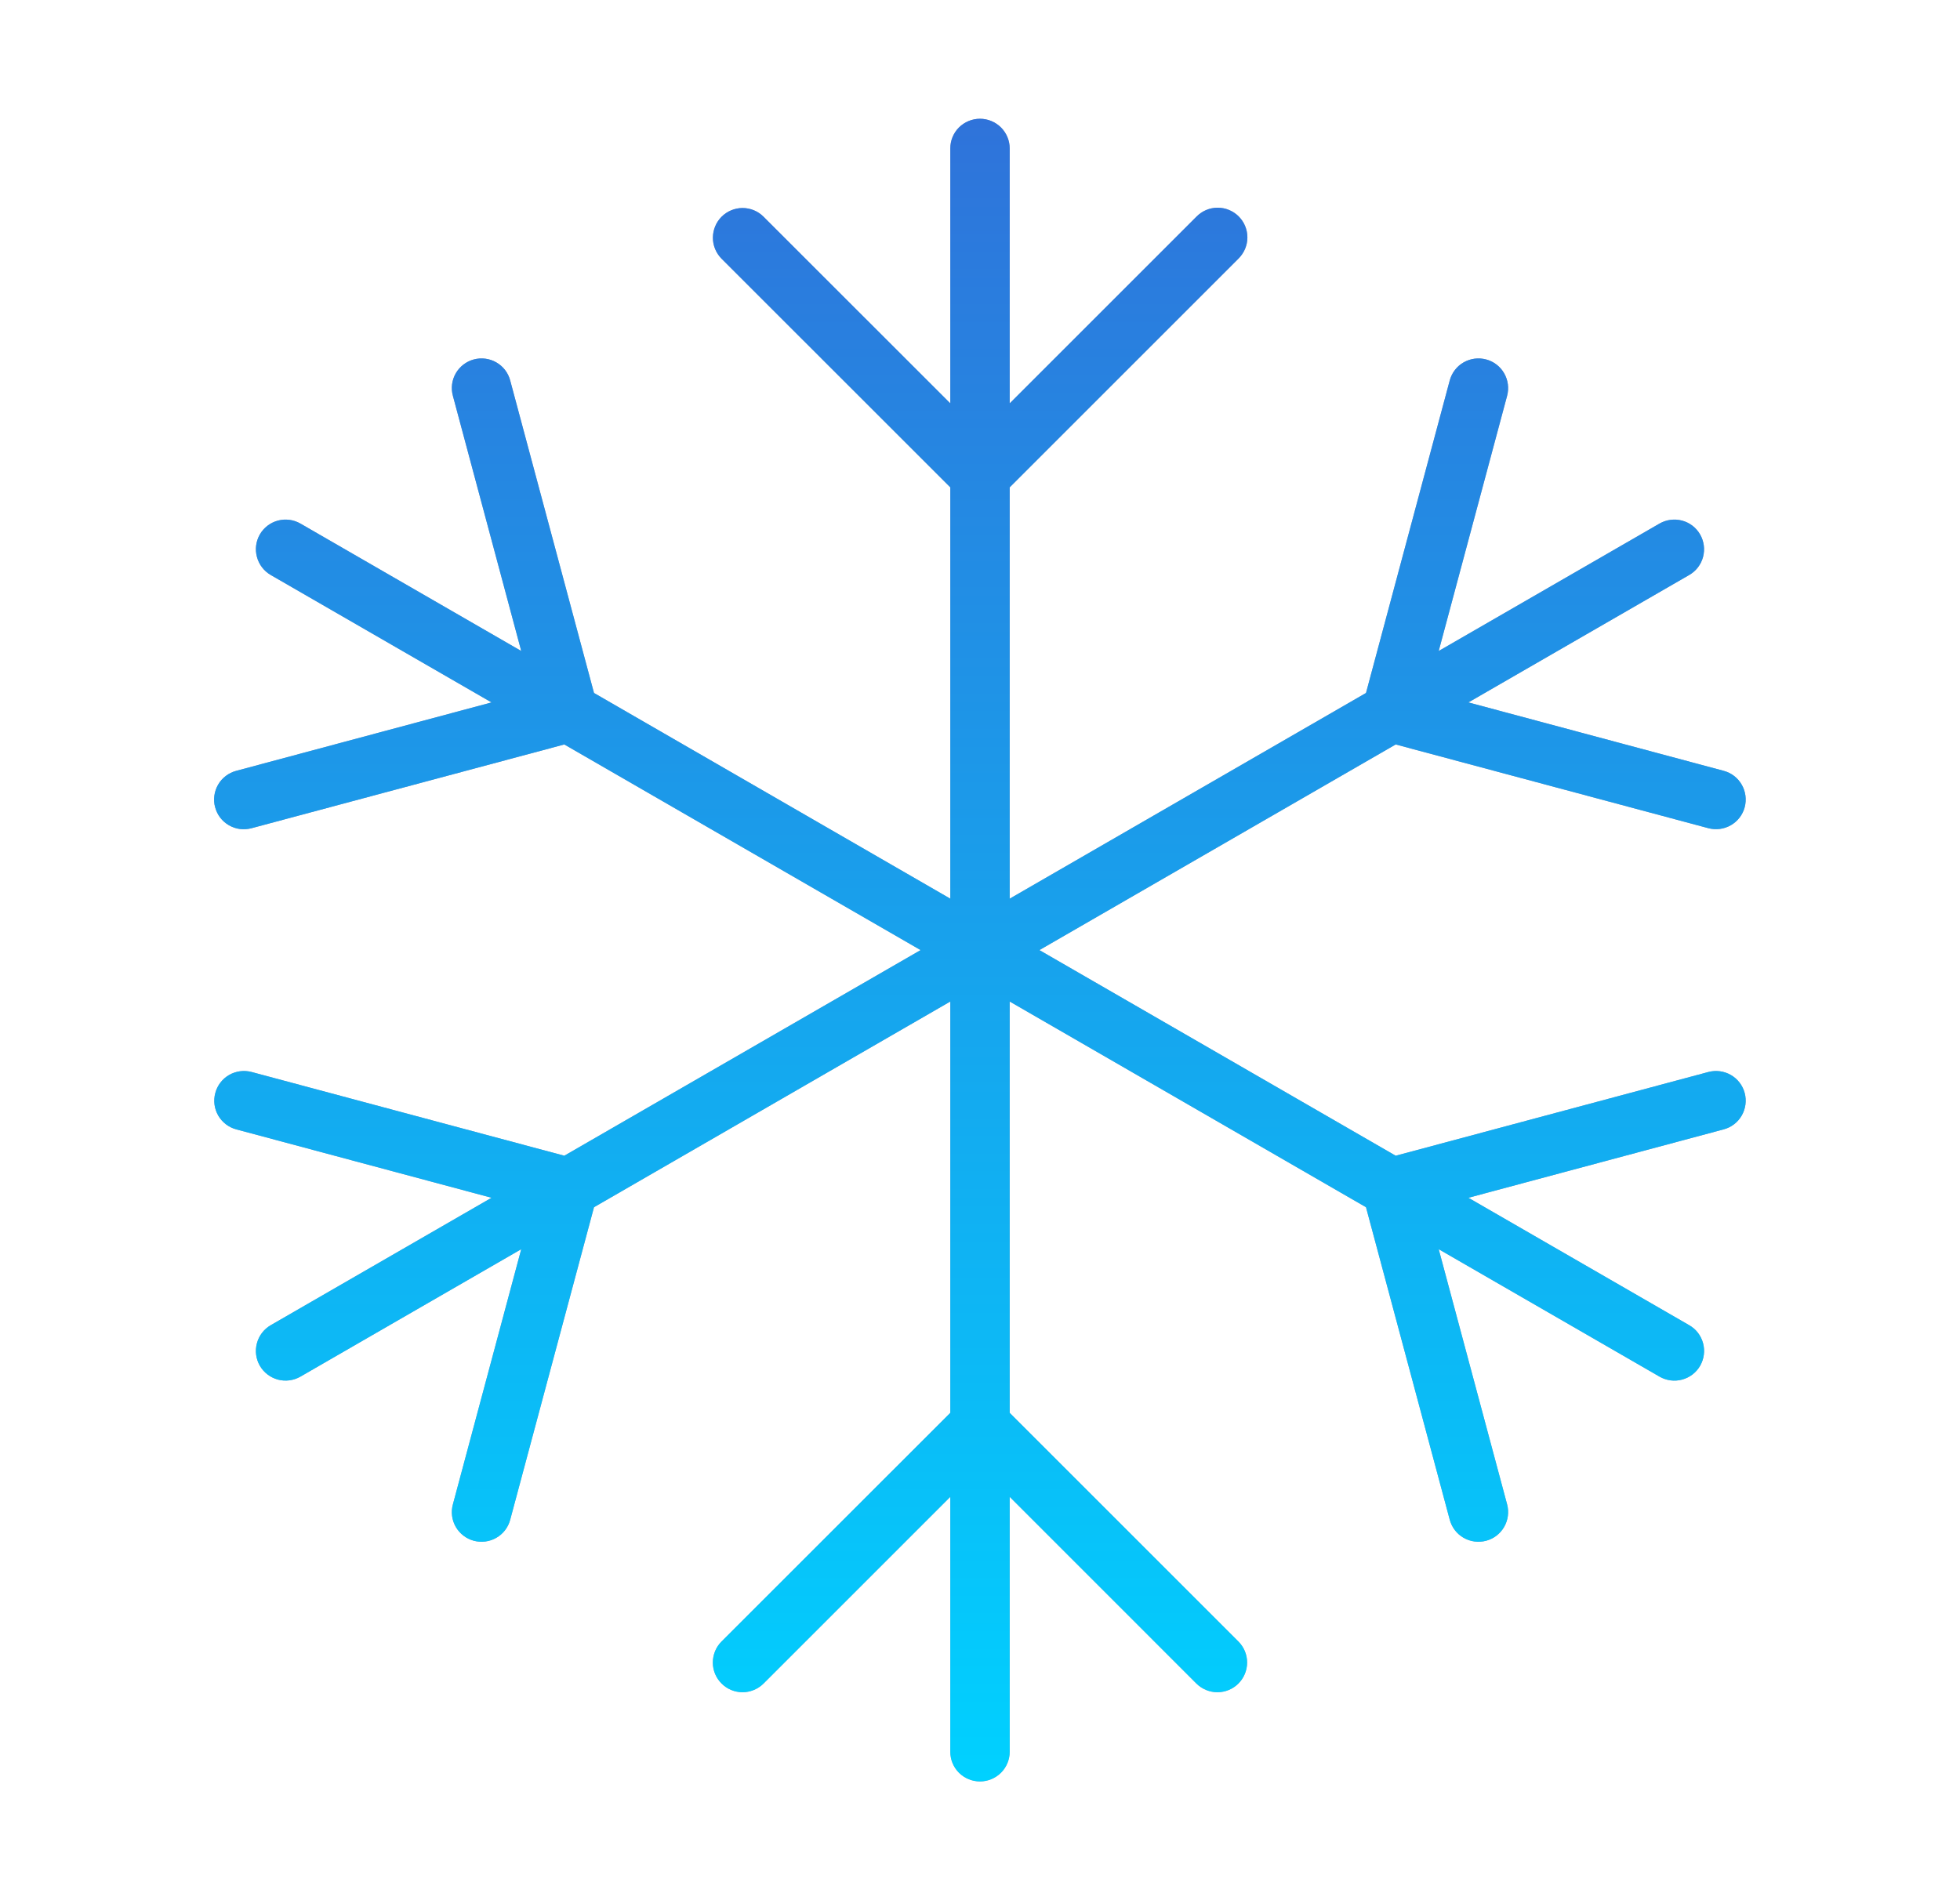 <svg width="33" height="32" viewBox="0 0 33 32" fill="none" xmlns="http://www.w3.org/2000/svg">
<path d="M4.237 18.053C4.109 18.019 3.972 18.037 3.857 18.103C3.743 18.169 3.659 18.278 3.625 18.407C3.59 18.535 3.608 18.671 3.674 18.786C3.741 18.901 3.85 18.985 3.978 19.019L8.276 20.171L4.558 22.317C4.444 22.383 4.36 22.492 4.326 22.62C4.291 22.749 4.309 22.885 4.375 23C4.442 23.115 4.551 23.198 4.679 23.233C4.807 23.267 4.943 23.249 5.058 23.183L8.776 21.037L7.625 25.335C7.59 25.463 7.608 25.599 7.674 25.714C7.741 25.829 7.85 25.913 7.978 25.947C8.106 25.981 8.243 25.963 8.357 25.897C8.472 25.831 8.556 25.722 8.59 25.593L10.001 20.33L16 16.866V23.793L12.146 27.646C12.053 27.74 12.002 27.867 12.002 27.999C12.002 28.131 12.055 28.258 12.149 28.351C12.242 28.445 12.368 28.497 12.5 28.498C12.632 28.498 12.759 28.446 12.853 28.354L16 25.207V29.5C16 29.633 16.052 29.76 16.146 29.854C16.24 29.947 16.367 30 16.5 30C16.632 30 16.759 29.947 16.853 29.854C16.947 29.76 17 29.633 17 29.5V25.207L20.146 28.354C20.24 28.446 20.367 28.498 20.499 28.498C20.631 28.497 20.758 28.445 20.851 28.351C20.944 28.258 20.997 28.131 20.997 27.999C20.998 27.867 20.946 27.741 20.853 27.646L17 23.793V16.866L22.999 20.33L24.409 25.593C24.444 25.722 24.527 25.831 24.642 25.897C24.757 25.963 24.893 25.981 25.021 25.947C25.15 25.913 25.259 25.829 25.325 25.714C25.391 25.599 25.409 25.463 25.375 25.335L24.223 21.037L27.941 23.183C27.998 23.216 28.061 23.237 28.126 23.246C28.191 23.255 28.257 23.25 28.321 23.233C28.384 23.216 28.444 23.187 28.496 23.147C28.548 23.107 28.592 23.057 28.625 23C28.657 22.943 28.679 22.88 28.687 22.815C28.696 22.75 28.691 22.684 28.674 22.62C28.657 22.557 28.628 22.498 28.588 22.445C28.548 22.393 28.498 22.35 28.441 22.317L24.723 20.171L29.021 19.019C29.15 18.985 29.259 18.901 29.325 18.786C29.391 18.671 29.409 18.535 29.375 18.407C29.341 18.278 29.257 18.169 29.142 18.103C29.027 18.037 28.891 18.019 28.763 18.053L23.499 19.463L17.5 16L23.499 12.537L28.763 13.947C28.891 13.981 29.027 13.963 29.142 13.897C29.257 13.831 29.341 13.722 29.375 13.594C29.409 13.465 29.391 13.329 29.325 13.214C29.259 13.099 29.15 13.015 29.021 12.981L24.723 11.829L28.441 9.683C28.556 9.617 28.64 9.508 28.674 9.379C28.708 9.251 28.69 9.115 28.624 9C28.558 8.885 28.449 8.801 28.32 8.767C28.192 8.733 28.056 8.751 27.941 8.817L24.223 10.963L25.375 6.665C25.409 6.537 25.391 6.401 25.325 6.286C25.259 6.171 25.15 6.087 25.021 6.053C24.893 6.019 24.757 6.037 24.642 6.103C24.527 6.169 24.444 6.278 24.409 6.406L22.999 11.67L17 15.134V8.207L20.853 4.354C20.9 4.307 20.937 4.252 20.963 4.191C20.988 4.131 21.002 4.065 21.002 3.999C21.002 3.933 20.989 3.868 20.964 3.807C20.939 3.746 20.902 3.691 20.855 3.644C20.809 3.598 20.753 3.561 20.693 3.536C20.632 3.51 20.566 3.498 20.5 3.498C20.434 3.498 20.369 3.511 20.308 3.537C20.248 3.562 20.193 3.6 20.146 3.647L17 6.793V2.5C17 2.367 16.947 2.24 16.853 2.146C16.759 2.053 16.632 2 16.5 2C16.367 2 16.24 2.053 16.146 2.146C16.052 2.24 16 2.367 16 2.5V6.793L12.853 3.647C12.759 3.554 12.633 3.503 12.501 3.503C12.369 3.504 12.243 3.556 12.149 3.65C12.056 3.743 12.004 3.869 12.003 4.001C12.002 4.133 12.054 4.259 12.146 4.354L16 8.207V15.134L10.001 11.67L8.59 6.407C8.556 6.278 8.472 6.169 8.357 6.103C8.243 6.037 8.106 6.019 7.978 6.053C7.85 6.087 7.741 6.171 7.674 6.286C7.608 6.401 7.59 6.537 7.625 6.665L8.776 10.963L5.058 8.817C4.943 8.751 4.807 8.733 4.679 8.767C4.551 8.801 4.442 8.885 4.375 9C4.309 9.115 4.291 9.251 4.326 9.379C4.36 9.508 4.444 9.617 4.558 9.683L8.276 11.829L3.978 12.981C3.914 12.998 3.854 13.027 3.802 13.067C3.749 13.107 3.705 13.157 3.672 13.214C3.639 13.271 3.618 13.334 3.609 13.399C3.6 13.464 3.604 13.531 3.622 13.594C3.639 13.658 3.668 13.718 3.708 13.77C3.748 13.822 3.799 13.866 3.856 13.899C3.913 13.931 3.976 13.953 4.041 13.961C4.107 13.969 4.173 13.964 4.237 13.947L9.501 12.537L15.5 16L9.501 19.463L4.237 18.053Z" fill="#94A4BC"/>
<path d="M4.237 18.053C4.109 18.019 3.972 18.037 3.857 18.103C3.743 18.169 3.659 18.278 3.625 18.407C3.59 18.535 3.608 18.671 3.674 18.786C3.741 18.901 3.85 18.985 3.978 19.019L8.276 20.171L4.558 22.317C4.444 22.383 4.36 22.492 4.326 22.62C4.291 22.749 4.309 22.885 4.375 23C4.442 23.115 4.551 23.198 4.679 23.233C4.807 23.267 4.943 23.249 5.058 23.183L8.776 21.037L7.625 25.335C7.59 25.463 7.608 25.599 7.674 25.714C7.741 25.829 7.85 25.913 7.978 25.947C8.106 25.981 8.243 25.963 8.357 25.897C8.472 25.831 8.556 25.722 8.59 25.593L10.001 20.33L16 16.866V23.793L12.146 27.646C12.053 27.74 12.002 27.867 12.002 27.999C12.002 28.131 12.055 28.258 12.149 28.351C12.242 28.445 12.368 28.497 12.5 28.498C12.632 28.498 12.759 28.446 12.853 28.354L16 25.207V29.5C16 29.633 16.052 29.76 16.146 29.854C16.24 29.947 16.367 30 16.5 30C16.632 30 16.759 29.947 16.853 29.854C16.947 29.76 17 29.633 17 29.5V25.207L20.146 28.354C20.24 28.446 20.367 28.498 20.499 28.498C20.631 28.497 20.758 28.445 20.851 28.351C20.944 28.258 20.997 28.131 20.997 27.999C20.998 27.867 20.946 27.741 20.853 27.646L17 23.793V16.866L22.999 20.33L24.409 25.593C24.444 25.722 24.527 25.831 24.642 25.897C24.757 25.963 24.893 25.981 25.021 25.947C25.15 25.913 25.259 25.829 25.325 25.714C25.391 25.599 25.409 25.463 25.375 25.335L24.223 21.037L27.941 23.183C27.998 23.216 28.061 23.237 28.126 23.246C28.191 23.255 28.257 23.25 28.321 23.233C28.384 23.216 28.444 23.187 28.496 23.147C28.548 23.107 28.592 23.057 28.625 23C28.657 22.943 28.679 22.88 28.687 22.815C28.696 22.75 28.691 22.684 28.674 22.62C28.657 22.557 28.628 22.498 28.588 22.445C28.548 22.393 28.498 22.35 28.441 22.317L24.723 20.171L29.021 19.019C29.15 18.985 29.259 18.901 29.325 18.786C29.391 18.671 29.409 18.535 29.375 18.407C29.341 18.278 29.257 18.169 29.142 18.103C29.027 18.037 28.891 18.019 28.763 18.053L23.499 19.463L17.5 16L23.499 12.537L28.763 13.947C28.891 13.981 29.027 13.963 29.142 13.897C29.257 13.831 29.341 13.722 29.375 13.594C29.409 13.465 29.391 13.329 29.325 13.214C29.259 13.099 29.15 13.015 29.021 12.981L24.723 11.829L28.441 9.683C28.556 9.617 28.64 9.508 28.674 9.379C28.708 9.251 28.69 9.115 28.624 9C28.558 8.885 28.449 8.801 28.32 8.767C28.192 8.733 28.056 8.751 27.941 8.817L24.223 10.963L25.375 6.665C25.409 6.537 25.391 6.401 25.325 6.286C25.259 6.171 25.15 6.087 25.021 6.053C24.893 6.019 24.757 6.037 24.642 6.103C24.527 6.169 24.444 6.278 24.409 6.406L22.999 11.67L17 15.134V8.207L20.853 4.354C20.9 4.307 20.937 4.252 20.963 4.191C20.988 4.131 21.002 4.065 21.002 3.999C21.002 3.933 20.989 3.868 20.964 3.807C20.939 3.746 20.902 3.691 20.855 3.644C20.809 3.598 20.753 3.561 20.693 3.536C20.632 3.51 20.566 3.498 20.5 3.498C20.434 3.498 20.369 3.511 20.308 3.537C20.248 3.562 20.193 3.6 20.146 3.647L17 6.793V2.5C17 2.367 16.947 2.24 16.853 2.146C16.759 2.053 16.632 2 16.5 2C16.367 2 16.24 2.053 16.146 2.146C16.052 2.24 16 2.367 16 2.5V6.793L12.853 3.647C12.759 3.554 12.633 3.503 12.501 3.503C12.369 3.504 12.243 3.556 12.149 3.65C12.056 3.743 12.004 3.869 12.003 4.001C12.002 4.133 12.054 4.259 12.146 4.354L16 8.207V15.134L10.001 11.67L8.59 6.407C8.556 6.278 8.472 6.169 8.357 6.103C8.243 6.037 8.106 6.019 7.978 6.053C7.85 6.087 7.741 6.171 7.674 6.286C7.608 6.401 7.59 6.537 7.625 6.665L8.776 10.963L5.058 8.817C4.943 8.751 4.807 8.733 4.679 8.767C4.551 8.801 4.442 8.885 4.375 9C4.309 9.115 4.291 9.251 4.326 9.379C4.36 9.508 4.444 9.617 4.558 9.683L8.276 11.829L3.978 12.981C3.914 12.998 3.854 13.027 3.802 13.067C3.749 13.107 3.705 13.157 3.672 13.214C3.639 13.271 3.618 13.334 3.609 13.399C3.6 13.464 3.604 13.531 3.622 13.594C3.639 13.658 3.668 13.718 3.708 13.77C3.748 13.822 3.799 13.866 3.856 13.899C3.913 13.931 3.976 13.953 4.041 13.961C4.107 13.969 4.173 13.964 4.237 13.947L9.501 12.537L15.5 16L9.501 19.463L4.237 18.053Z" fill="url(#paint0_linear_2405_12034)"/>
<defs>
<linearGradient id="paint0_linear_2405_12034" x1="16.498" y1="2" x2="16.498" y2="30" gradientUnits="userSpaceOnUse">
<stop stop-color="#2F73DA"/>
<stop offset="1" stop-color="#00D1FF"/>
</linearGradient>
</defs>
</svg>
